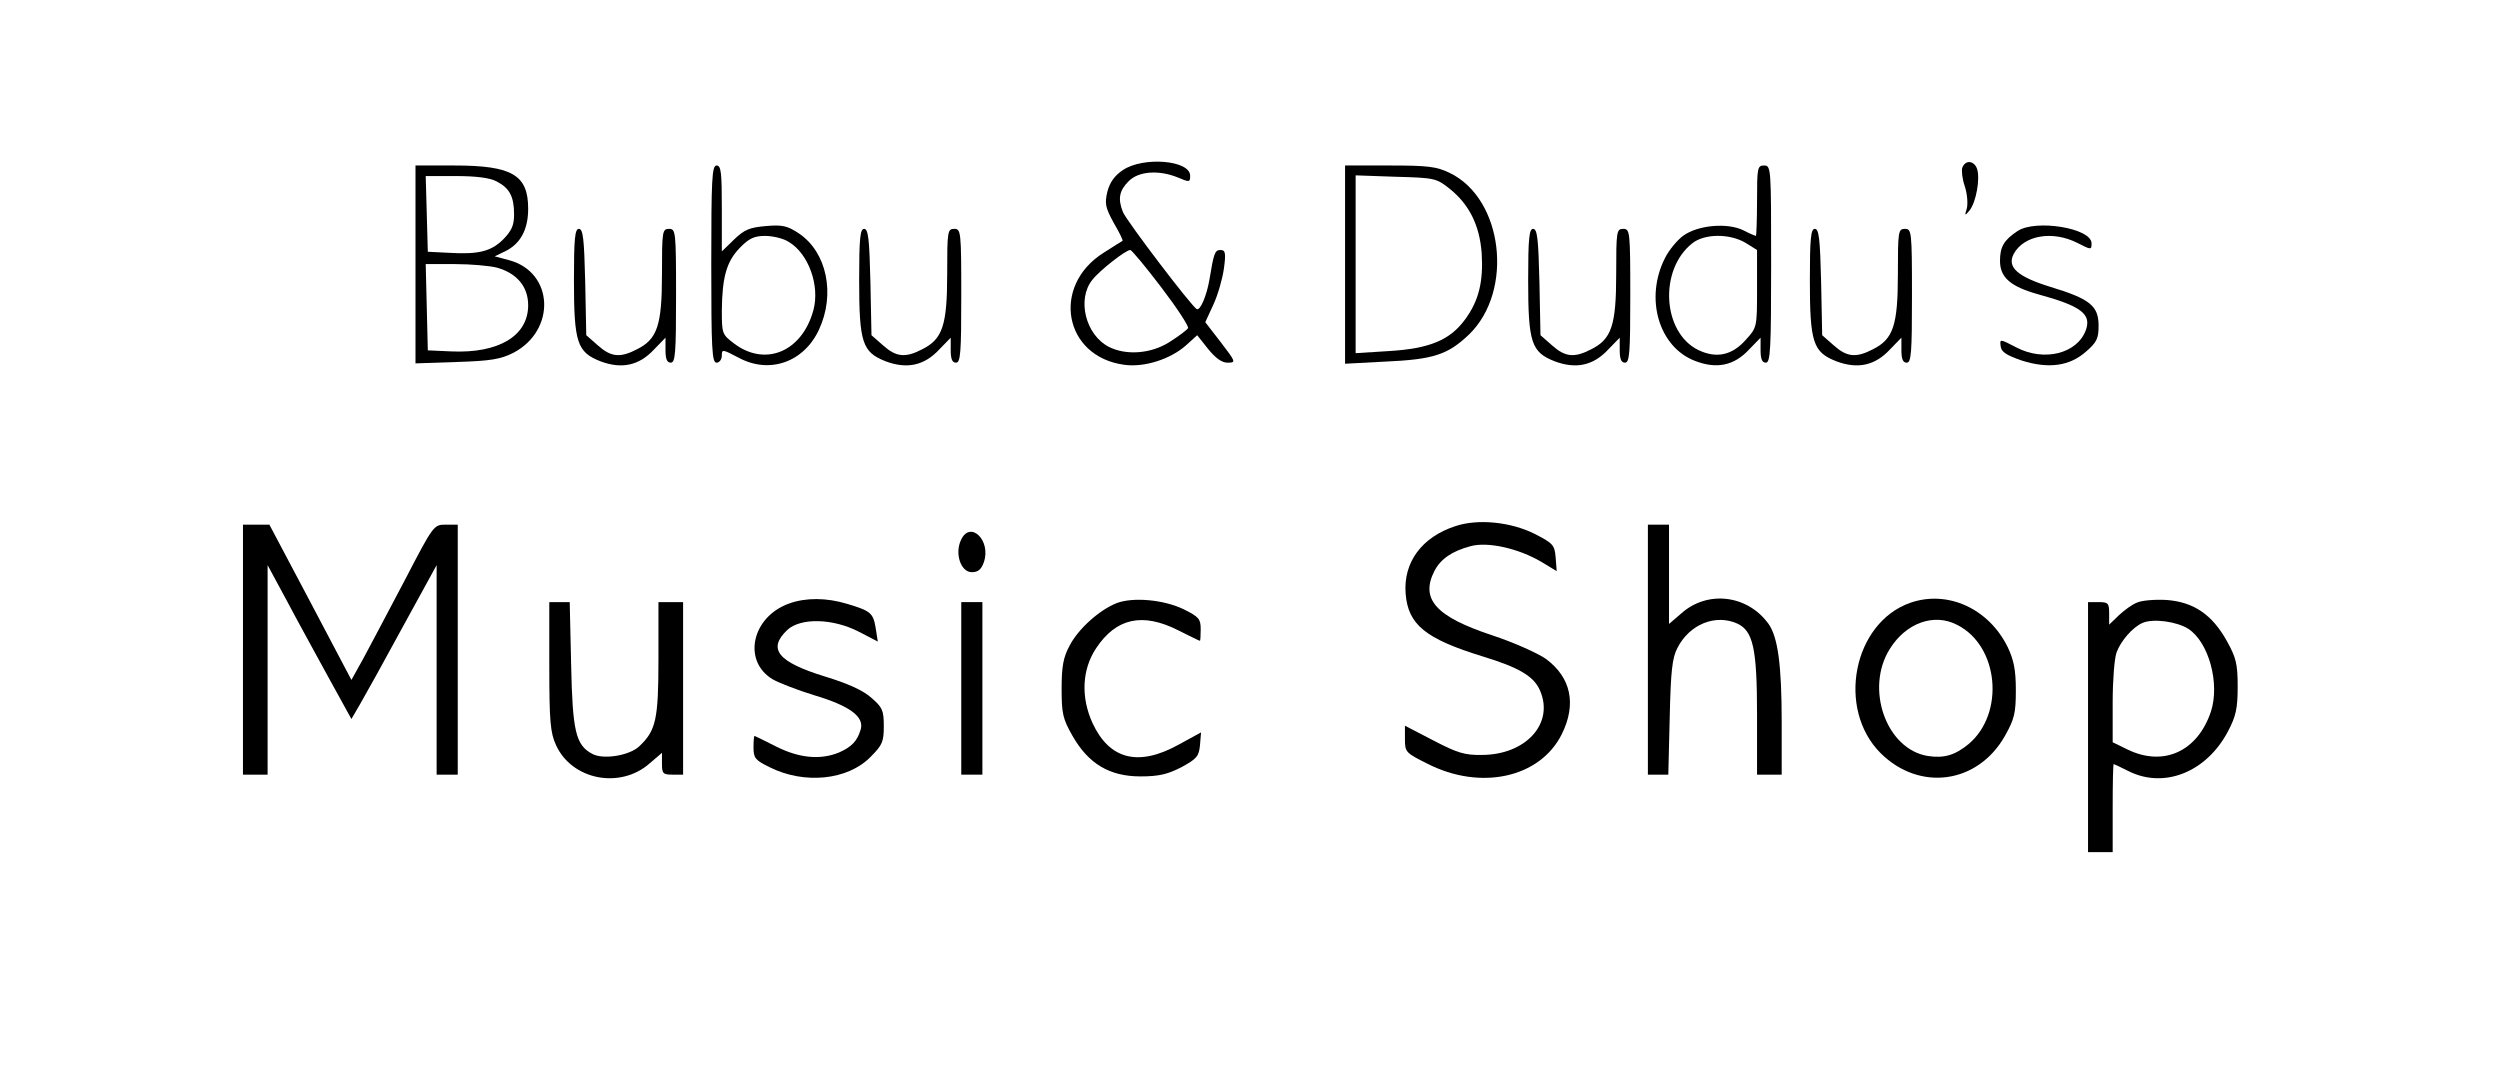 <?xml version="1.0" standalone="no"?>
<!DOCTYPE svg PUBLIC "-//W3C//DTD SVG 20010904//EN"
 "http://www.w3.org/TR/2001/REC-SVG-20010904/DTD/svg10.dtd">
<svg version="1.0" xmlns="http://www.w3.org/2000/svg"
 width="710pt" height="306pt" viewBox="0 0 710 306"
 preserveAspectRatio="xMidYMid meet">

<g transform="translate(0,306) scale(0.1,-0.1)"
fill="#000000" stroke="none">
<path d="M3189 2577 c-24 -16 -37 -35 -44 -61 -8 -34 -6 -45 18 -89 16 -27 27
-50 25 -51 -2 -1 -26 -16 -54 -34 -149 -94 -113 -295 59 -318 57 -8 131 16
175 55 l32 29 31 -39 c21 -26 39 -39 55 -39 25 0 24 2 -19 58 l-44 57 23 50
c13 28 26 74 30 103 6 44 4 52 -10 52 -16 0 -19 -10 -31 -83 -8 -47 -26 -89
-36 -85 -13 5 -200 251 -210 276 -15 38 -10 61 16 87 28 29 86 33 140 11 33
-14 35 -14 35 5 0 44 -133 55 -191 16z m109 -333 c45 -59 79 -111 76 -116 -4
-6 -27 -23 -52 -39 -53 -34 -124 -39 -173 -14 -66 34 -91 135 -47 190 21 27
95 85 108 85 4 0 44 -48 88 -106z"/>
<path d="M5573 2584 c-3 -8 0 -33 7 -53 7 -21 9 -49 6 -62 -7 -23 -6 -23 8 -6
18 23 30 89 21 117 -8 24 -33 27 -42 4z"/>
<path d="M1180 2309 l0 -281 118 4 c97 3 124 8 160 26 122 64 115 229 -12 263
l-41 11 31 15 c42 21 64 61 64 120 0 96 -45 123 -210 123 l-110 0 0 -281z
m230 236 c37 -19 50 -43 50 -94 0 -31 -7 -46 -30 -70 -35 -35 -70 -44 -155
-39 l-60 3 -3 108 -3 107 86 0 c57 0 96 -5 115 -15z m1 -245 c57 -16 89 -54
89 -107 0 -87 -84 -137 -218 -131 l-67 3 -3 123 -3 122 83 0 c46 0 99 -5 119
-10z"/>
<path d="M2020 2310 c0 -242 2 -280 15 -280 8 0 15 9 15 20 0 19 2 18 48 -6
87 -47 185 -13 228 80 47 101 22 220 -57 273 -33 22 -47 25 -94 21 -46 -4 -61
-10 -90 -38 l-35 -34 0 122 c0 102 -2 122 -15 122 -13 0 -15 -38 -15 -280z
m220 63 c56 -33 89 -124 70 -194 -32 -118 -137 -162 -226 -94 -33 25 -34 28
-34 93 1 94 13 139 51 178 26 27 41 34 72 34 21 0 52 -7 67 -17z"/>
<path d="M3820 2309 l0 -282 113 6 c139 6 179 20 239 77 128 124 97 386 -55
459 -37 18 -62 21 -170 21 l-127 0 0 -281z m297 215 c56 -45 85 -104 91 -183
5 -80 -8 -135 -47 -188 -43 -59 -101 -83 -216 -90 l-95 -6 0 252 0 253 114 -4
c110 -3 115 -4 153 -34z"/>
<path d="M4990 2490 c0 -55 -2 -100 -3 -100 -2 0 -19 7 -36 16 -45 22 -128 15
-170 -15 -17 -12 -41 -41 -52 -63 -59 -115 -18 -254 85 -293 62 -24 111 -13
153 32 l33 34 0 -35 c0 -25 4 -36 15 -36 13 0 15 38 15 280 0 273 0 280 -20
280 -19 0 -20 -7 -20 -100z m-32 -120 l32 -20 0 -110 c0 -108 0 -110 -31 -144
-39 -45 -84 -55 -136 -30 -102 50 -112 228 -17 303 35 28 107 28 152 1z"/>
<path d="M5730 2404 c-39 -26 -50 -45 -50 -85 0 -47 30 -73 109 -95 121 -33
151 -56 135 -101 -24 -67 -118 -91 -197 -50 -48 25 -48 25 -45 3 2 -16 17 -25
60 -40 76 -24 136 -16 183 26 30 26 35 37 35 73 0 56 -24 76 -136 110 -94 29
-125 56 -105 94 29 53 110 67 181 31 39 -20 40 -20 40 -1 0 43 -158 69 -210
35z"/>
<path d="M1630 2264 c0 -177 9 -204 75 -230 61 -23 110 -12 152 33 l33 34 0
-35 c0 -25 4 -36 15 -36 13 0 15 28 15 190 0 183 -1 190 -20 190 -19 0 -20 -7
-20 -128 0 -146 -13 -185 -71 -214 -48 -25 -74 -22 -111 11 l-33 29 -3 151
c-3 123 -6 151 -18 151 -11 0 -14 -26 -14 -146z"/>
<path d="M2440 2264 c0 -177 9 -204 75 -230 61 -23 110 -12 152 33 l33 34 0
-35 c0 -25 4 -36 15 -36 13 0 15 28 15 190 0 183 -1 190 -20 190 -19 0 -20 -7
-20 -128 0 -146 -13 -185 -71 -214 -48 -25 -74 -22 -111 11 l-33 29 -3 151
c-3 123 -6 151 -18 151 -11 0 -14 -26 -14 -146z"/>
<path d="M4340 2264 c0 -177 9 -204 75 -230 61 -23 110 -12 152 33 l33 34 0
-35 c0 -25 4 -36 15 -36 13 0 15 28 15 190 0 183 -1 190 -20 190 -19 0 -20 -7
-20 -128 0 -146 -13 -185 -71 -214 -48 -25 -74 -22 -111 11 l-33 29 -3 151
c-3 123 -6 151 -18 151 -11 0 -14 -26 -14 -146z"/>
<path d="M5140 2264 c0 -177 9 -204 75 -230 61 -23 110 -12 152 33 l33 34 0
-35 c0 -25 4 -36 15 -36 13 0 15 28 15 190 0 183 -1 190 -20 190 -19 0 -20 -7
-20 -128 0 -146 -13 -185 -71 -214 -48 -25 -74 -22 -111 11 l-33 29 -3 151
c-3 123 -6 151 -18 151 -11 0 -14 -26 -14 -146z"/>
<path d="M4134 1566 c-96 -31 -149 -103 -142 -192 7 -88 56 -128 218 -178 105
-32 147 -57 164 -98 40 -93 -41 -182 -166 -182 -48 -1 -70 6 -137 41 l-81 42
0 -38 c0 -37 2 -39 64 -70 151 -77 319 -40 381 83 43 86 27 162 -45 215 -23
16 -92 47 -153 67 -160 53 -204 103 -163 183 18 34 50 56 103 70 48 13 135 -6
201 -45 l43 -26 -3 39 c-3 35 -7 40 -60 67 -68 34 -161 43 -224 22z"/>
<path d="M690 1215 l0 -355 35 0 35 0 0 298 0 297 54 -100 c29 -55 83 -153
119 -219 l65 -118 25 43 c14 24 69 123 121 219 l96 175 0 -298 0 -297 30 0 30
0 0 355 0 355 -34 0 c-34 0 -35 -1 -116 -157 -46 -87 -98 -186 -117 -221 l-35
-63 -116 220 -117 221 -37 0 -38 0 0 -355z"/>
<path d="M4680 1215 l0 -355 29 0 29 0 4 163 c3 131 7 169 22 197 34 67 108
97 170 69 45 -21 56 -71 56 -259 l0 -170 35 0 35 0 0 149 c0 164 -11 243 -38
280 -60 82 -173 95 -247 29 l-35 -30 0 141 0 141 -30 0 -30 0 0 -355z"/>
<path d="M2729 1526 c-18 -39 0 -91 31 -91 18 0 27 8 34 28 22 62 -39 121 -65
63z"/>
<path d="M2241 1346 c-106 -38 -133 -163 -47 -215 17 -10 71 -31 120 -46 100
-30 142 -61 130 -98 -10 -32 -25 -48 -61 -64 -53 -22 -114 -16 -179 17 -32 16
-60 30 -61 30 -2 0 -3 -15 -3 -33 0 -30 5 -36 46 -56 98 -49 221 -37 286 29
34 34 38 43 38 88 0 45 -4 53 -35 80 -23 21 -67 41 -133 61 -133 41 -163 78
-106 132 38 35 129 33 203 -5 l54 -28 -6 38 c-7 43 -14 49 -81 69 -59 18 -118
18 -165 1z"/>
<path d="M3171 1347 c-48 -19 -108 -72 -133 -120 -18 -33 -23 -59 -23 -122 0
-71 3 -86 31 -135 45 -79 105 -115 193 -115 52 0 77 6 116 26 44 24 50 31 53
63 l3 36 -64 -35 c-114 -63 -196 -42 -244 61 -34 74 -30 153 10 213 57 86 132
102 233 51 32 -16 60 -30 62 -30 1 0 2 15 2 33 0 29 -5 35 -47 56 -57 28 -145
36 -192 18z"/>
<path d="M5425 1348 c-162 -57 -210 -301 -84 -427 111 -110 276 -87 353 49 27
48 31 65 31 130 0 58 -6 86 -23 122 -54 110 -171 163 -277 126z m134 -63 c118
-60 135 -251 32 -338 -39 -32 -70 -41 -116 -34 -118 19 -179 191 -108 304 46
74 126 103 192 68z"/>
<path d="M6070 1349 c-14 -5 -37 -22 -52 -36 l-28 -27 0 32 c0 29 -3 32 -30
32 l-30 0 0 -355 0 -355 35 0 35 0 0 125 c0 69 1 125 3 125 1 0 20 -9 42 -20
101 -51 222 -3 283 114 22 42 27 64 27 126 0 66 -5 83 -31 130 -42 75 -94 110
-170 116 -32 2 -70 -1 -84 -7z m145 -75 c58 -38 90 -155 64 -235 -38 -113
-134 -157 -236 -108 l-43 21 0 113 c0 63 5 126 11 142 12 33 46 72 74 84 30
13 97 4 130 -17z"/>
<path d="M1560 1168 c0 -157 3 -189 19 -224 45 -99 182 -126 266 -52 l35 30 0
-31 c0 -28 3 -31 30 -31 l30 0 0 245 0 245 -35 0 -35 0 0 -161 c0 -173 -7
-204 -55 -249 -28 -26 -102 -38 -133 -21 -47 25 -56 64 -60 254 l-4 177 -29 0
-29 0 0 -182z"/>
<path d="M2730 1105 l0 -245 30 0 30 0 0 245 0 245 -30 0 -30 0 0 -245z"/>
</g>
</svg>

